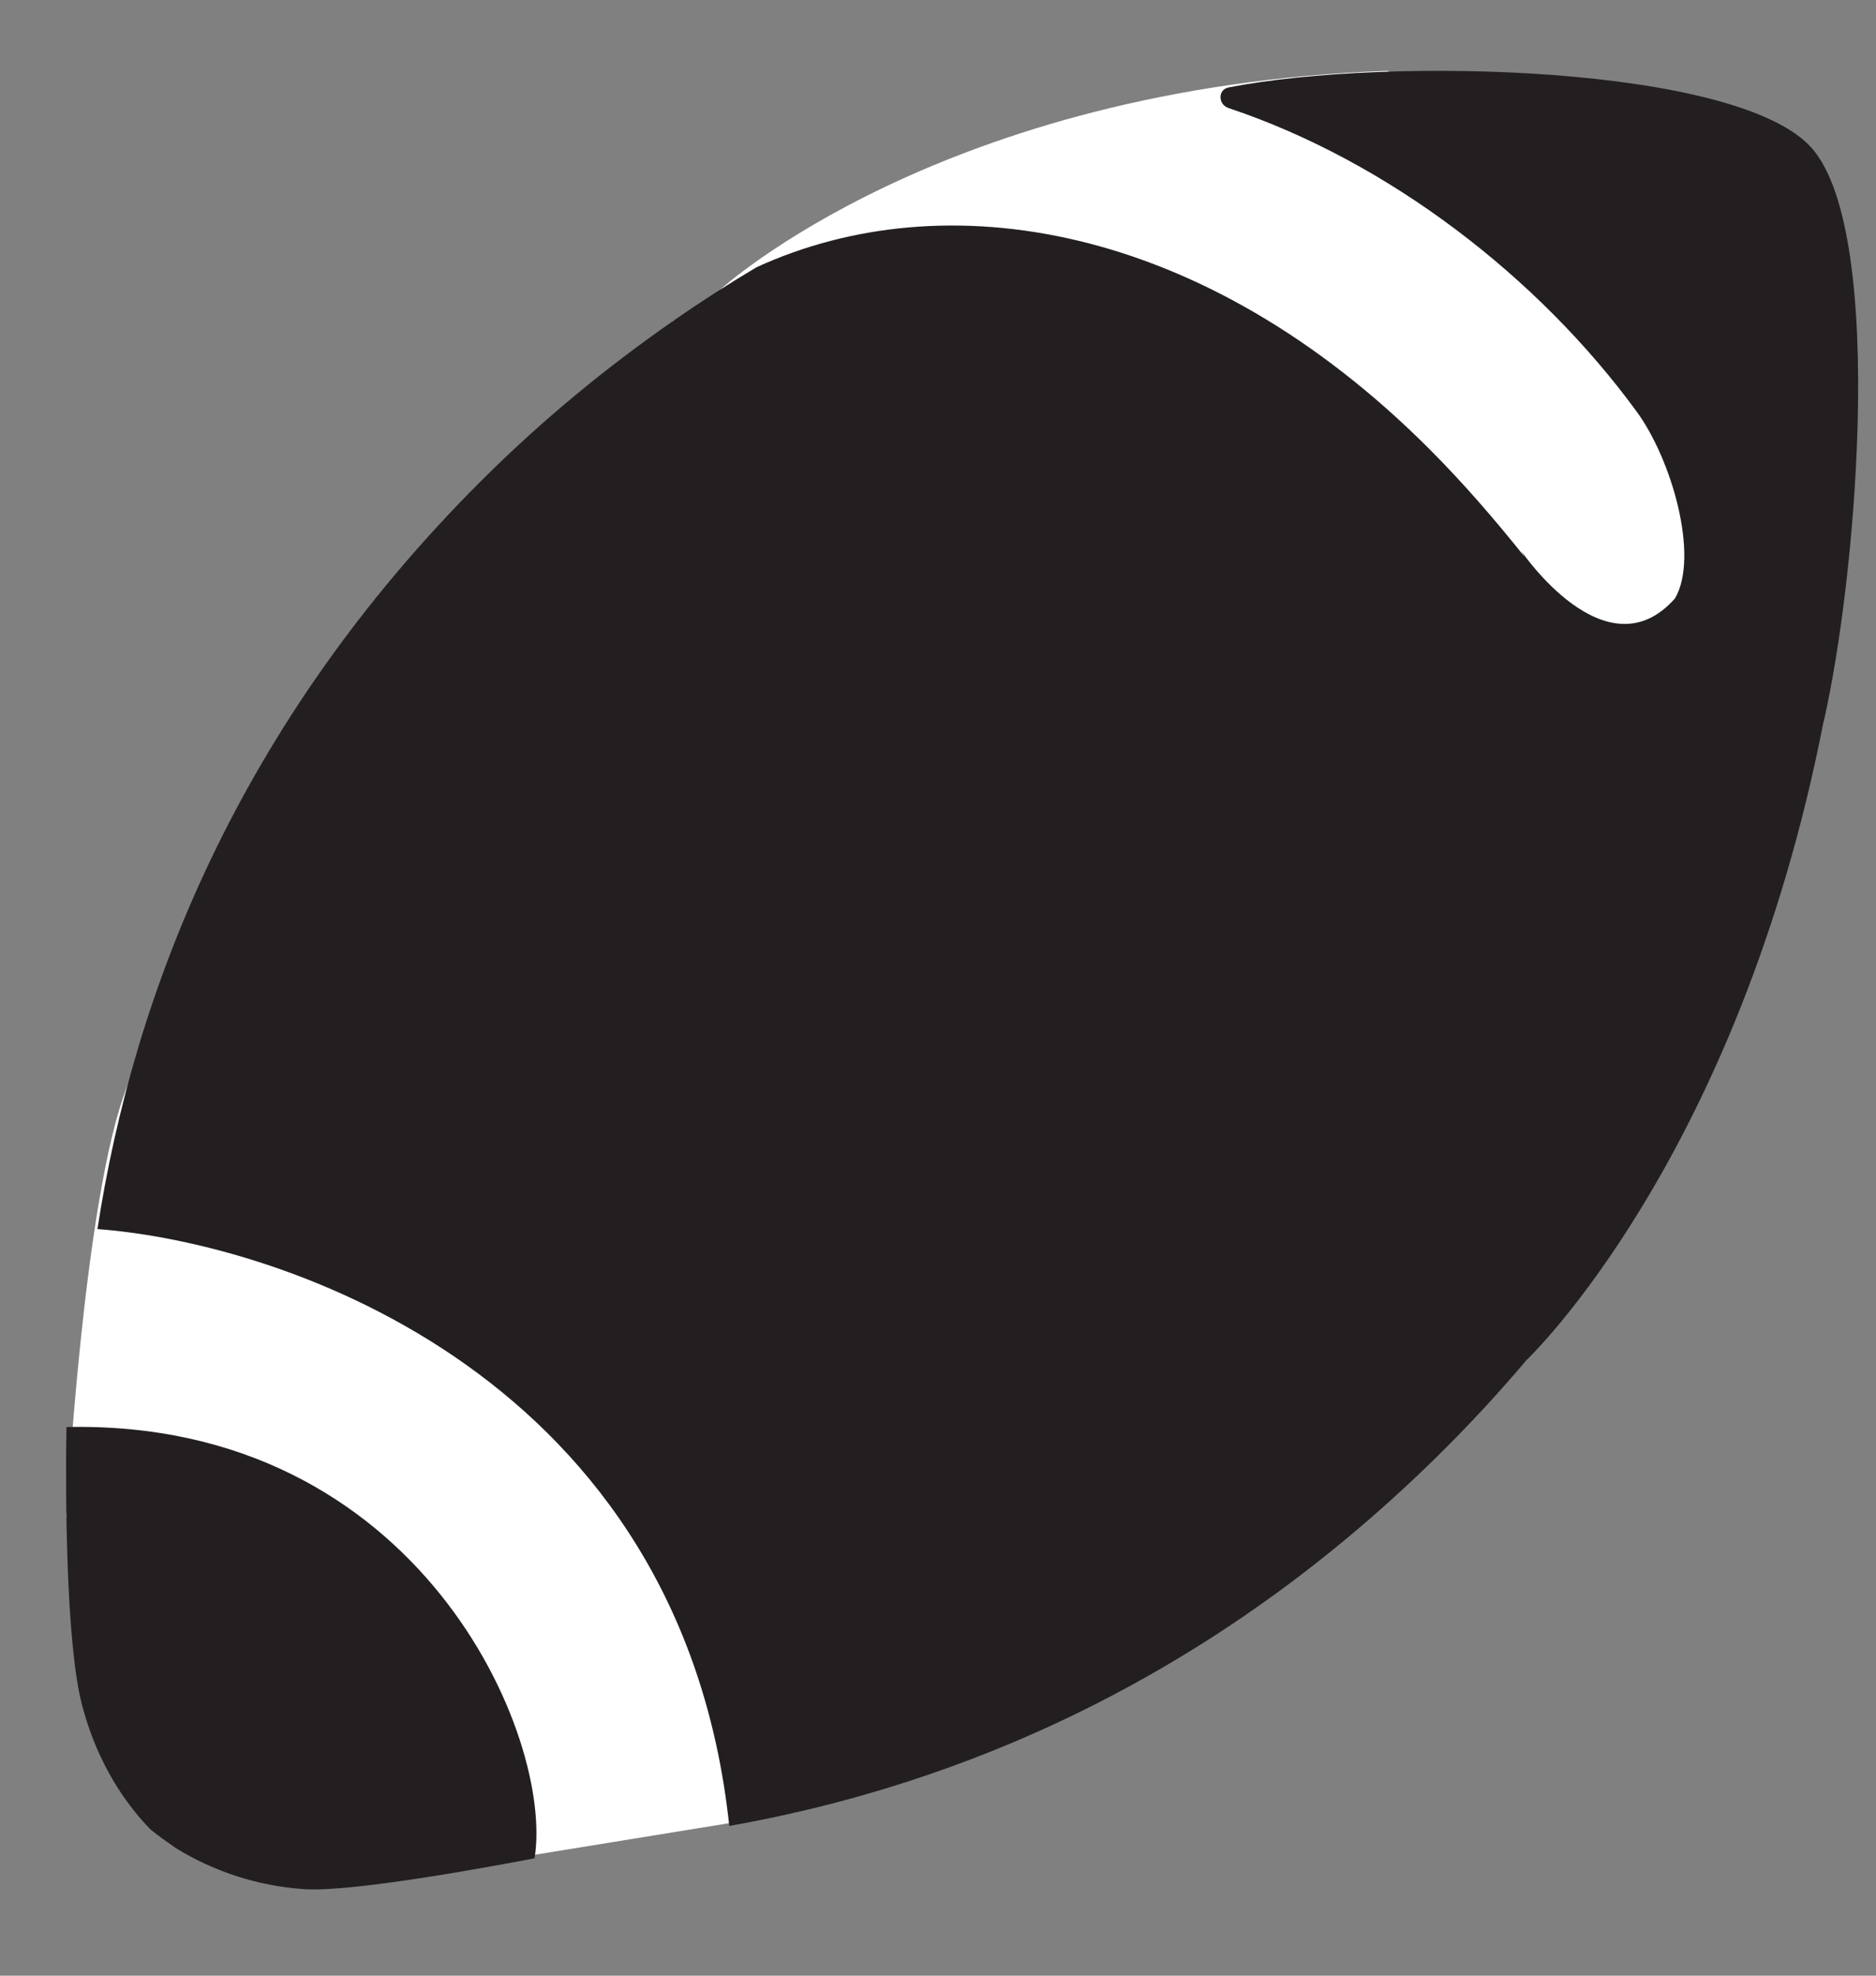<svg height="20" viewBox="0 0 19 20" width="19" xmlns="http://www.w3.org/2000/svg"><rect x="0" y="0" width="19" height="20" fill="#808080" stroke="none"/><g fill="none" fill-rule="evenodd"><path d="m7.298 2.929s2.236-2.05 6.756-2.212c3.417 2.338 3.584 2.401 3.667 2.942.083.542-1.354 5.985-1.354 5.985l-8.304 8.702-3.485.566-3.905-3.553s.171-3.234.614-4.359c.444-1.124 6.011-8.071 6.011-8.071" fill="#fff"/><g fill="#231f20"><path d="m.673 14.446c-.012.694-.004 2.177.154 2.798.128.505.373.942.697 1.276.085.068.173.13.261.191.373.228.81.38 1.295.413.505.035 2.016-.252 2.334-.312.2-1.225-1.165-4.445-4.741-4.366"/><path d="m18.814 4.294c.032-1.212-.079-2.353-.462-2.792-.732-.839-4.286-.935-5.908-.617-.112.022-.109.173-.001.209 1.619.54 3.14 1.714 4.132 3.071.361.493.636 1.472.389 1.893-.698.788-1.556-.479-1.556-.479l.031.055c-.3-.375-.617-.743-.964-1.09-2.293-2.294-4.91-2.711-6.812-1.839-.277.164-.553.341-.828.532-.007.007-.017.013-.024.02l-.002-.002c-.66.46-1.314.991-1.948 1.625-2.458 2.458-3.51 5.187-3.874 7.562 1.905.144 5.916 1.503 6.399 6.042 2.301-.406 4.902-1.472 7.254-3.824.295-.295.568-.593.823-.895v.001s2.141-2.029 3.007-6.466c0-.001.002-.001.002-.002.167-.74.31-1.882.341-2.971 0-.011.002-.02.002-.031 0-.001-.001-.001-.001-.002"/></g></g></svg>